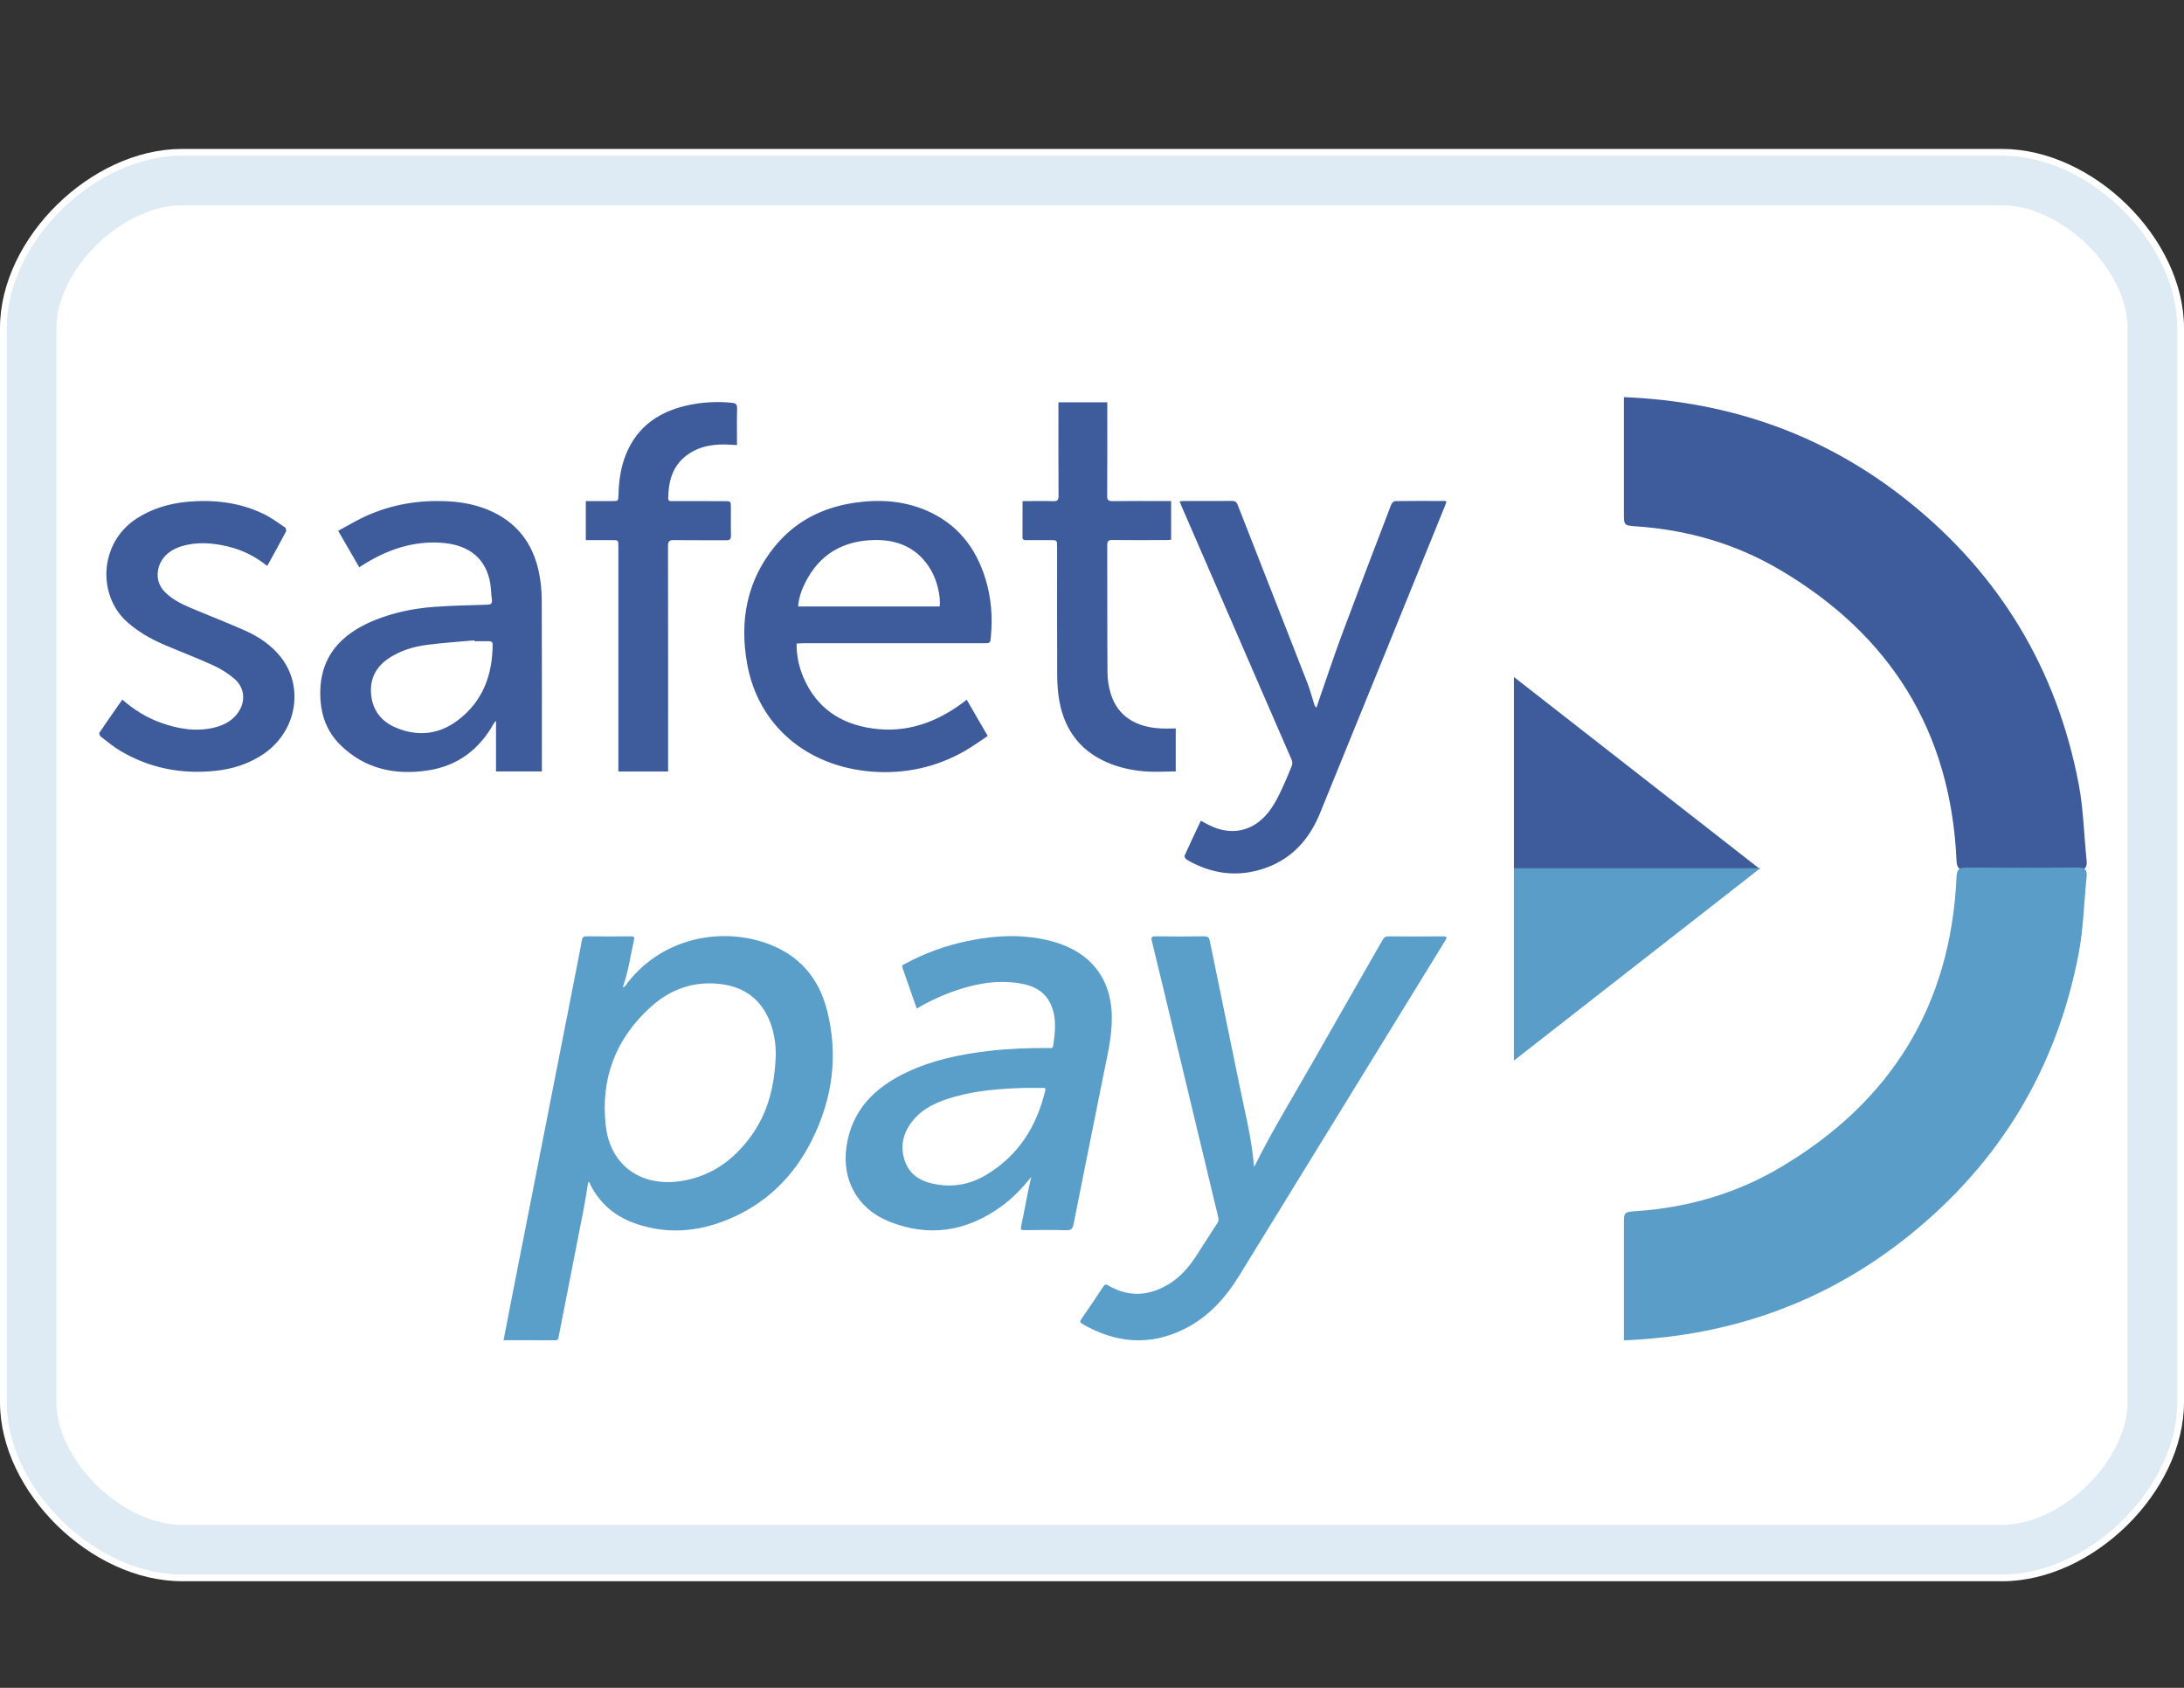 <svg viewBox="0 0 44 34" fill="none" xmlns="http://www.w3.org/2000/svg"><rect x="0" y="0" width="44" height="34" fill="#333333" stroke="none"/><path fill-rule="evenodd" clip-rule="evenodd" d="M40.333 31.852H3.667C1.833 31.852 0 30.049 0 28.246V6.607C0 4.803 1.833 3 3.667 3H40.333C42.167 3 44 4.803 44 6.607V28.246c0 1.803-1.833 3.607-3.667 3.607z" fill="#fff"/><path d="M40.333 31.217H3.667c-.714 0-1.478-.357-2.075-.945-.598-.588-.956-1.335-.956-2.026V6.607c0-.691.358-1.438.956-2.027.597-.588 1.362-.945 2.075-.945H40.333c.714 0 1.478.357 2.075.945.598.588.956 1.335.956 2.026V28.246c0 .691-.358 1.438-.956 2.026-.597.588-1.362.945-2.075.945z" stroke="#5A9DC9" stroke-opacity=".2" strokeWidth="1.271"/><path d="M24.195 16.534c.056.03.103.057.151.081.447.23.895.141 1.206-.25.086-.108.156-.23.217-.354.093-.189.175-.383.255-.578.015-.036.015-.089-.001-.126-.738-1.703-1.478-3.405-2.218-5.108-.013-.03-.024-.06-.04-.099.031-.003.054-.008.077-.008.326-0.0.652.001.979-.001.057-0.0.088.015.11.069.468 1.198.94 2.395 1.407 3.593.056.142.093.291.14.437.007.021.016.042.045.064.009-.029.018-.058.028-.087.159-.456.31-.915.478-1.368.327-.878.662-1.754.997-2.63.012-.031.053-.074.081-.075.332-.005.665-.003.997-.002.009 0 .018.004.039.01-.011.031-.02.061-.032.089-.839 2.064-1.676 4.128-2.518 6.191-.213.522-.564.922-1.122 1.111-.547.186-1.07.112-1.564-.177-.023-.013-.049-.061-.042-.079.105-.235.217-.468.329-.707zM23.687 14.673v.866c-.185.002-.369.013-.551.004-.252-.013-.5-.058-.737-.147-.602-.226-.943-.66-1.056-1.27-.031-.17-.043-.345-.044-.518-.004-.865-.002-1.73-.002-2.595-0-.132-.001-.133-.138-.133-.16-0-.32-0-.48 0-.042 0-.08.001-.079-.058.002-.237.001-.474.001-.728h.158c.154 0 .308-.004.462.002.08.003.105-.02.105-.101-.004-.592-.002-1.183-.002-1.775v-.116h.984v.101c0 .595.002 1.189-.002 1.784-.001.083.024.107.109.106.354-.004.708-.002 1.062-.002h.117v.78c-.033.002-.068.006-.103.006-.36.001-.72.003-1.08-.001-.081-.001-.104.022-.104.102.003.856-.001 1.712.005 2.568.001.142.023.288.065.424.145.475.531.674.995.701.103.006.207.001.317.001zM16.049 12.965c-.003.246.048.473.141.69.259.597.733.925 1.38 1.018.686.099 1.284-.115 1.824-.515.024-.018.048-.037.082-.063.139.24.276.476.423.731-.157.103-.306.213-.466.304-.574.326-1.198.463-1.858.414-1.316-.098-2.298-.93-2.522-2.168-.156-.861-.013-1.677.564-2.378.404-.492.942-.769 1.577-.867.501-.077.994-.05 1.464.15.625.267 1.0.748 1.194 1.374.119.383.148.776.11 1.174-.012.128-.012.128-.143.128-1.209 0-2.419-0-3.628 0-.045 0-.09.004-.143.007zm2.882-.748c.026-.186-.049-.514-.17-.724-.251-.436-.644-.625-1.146-.615-.646.013-1.118.3-1.399.872-.071.145-.124.297-.136.467h2.85zM13.462 15.541h-1.004v-.118-4.416c0-.127-0-.127-.131-.127-.172-0-.344-0-.525-0v-.786c.176 0 .351 0.0.525-0.0.131-0.0.129-0.0.133-.127.008-.277.044-.55.149-.81.237-.586.702-.89 1.315-1.007.27-.052.542-.063.816-.037.075.007.113.027.11.114-.007.243-.002.485-.002.739-.044-.003-.079-.005-.115-.007-.324-.022-.635.015-.901.215-.288.217-.366.527-.37.863-.001.068.05.057.09.057.345.001.689 0 1.034.001.139 0 .139 0.0.139.137 0.0.186-.003.373.001.559.001.071-.024.092-.096.092-.351-.003-.702.002-1.053-.003-.092-.001-.119.022-.119.115.003 1.475.002 2.95.002 4.425v.123zM7.237 11.426c-.14-.242-.275-.476-.424-.733.185-.099.359-.205.544-.29.53-.244 1.093-.336 1.676-.304.273.015.542.065.797.17.573.237.903.668 1.026 1.252.039.183.057.374.058.562.005 1.111.003 2.223.003 3.334v.122h-.924v-1.02c-.021.025-.037.04-.047.058-.287.513-.717.847-1.311.94-.675.106-1.293-.027-1.788-.521-.246-.245-.366-.551-.39-.891-.06-.876.431-1.342 1.084-1.609.388-.158.797-.242 1.215-.272.352-.025.706-.032 1.059-.043.069-.002.104-.019.095-.093-.017-.14-.016-.283-.049-.418-.118-.483-.479-.704-.977-.737-.562-.037-1.064.135-1.533.422-.034.021-.067.042-.114.072zm2.322 1.491c-.001-.006-.001-.012-.002-.018-.32.03-.642.05-.96.092-.266.035-.521.112-.749.259-.284.183-.408.442-.368.769.037.301.209.518.491.637.446.189.877.141 1.258-.15.502-.383.692-.913.696-1.519 0-.057-.029-.071-.081-.071-.095.002-.191.001-.286.001zM2.465 14.094c.233.202.482.358.765.461.357.13.723.192 1.1.098.176-.044.332-.126.446-.271.178-.227.166-.517-.052-.707-.127-.11-.276-.203-.43-.273-.325-.149-.661-.275-.99-.416-.266-.114-.514-.257-.732-.447-.618-.54-.576-1.603.18-2.093.312-.202.657-.304 1.027-.338.53-.048 1.044.012 1.526.242.153.073.292.176.433.271.02.013.035.066.024.086-.118.224-.241.445-.363.667-.004.008-.01.014-.018.026-.232-.189-.49-.318-.777-.388-.314-.077-.63-.104-.946-.008-.293.089-.468.294-.481.551-.007.147.046.27.149.374.165.166.376.258.588.347.344.144.693.279 1.033.431.276.124.524.293.712.532.472.601.317 1.488-.336 1.94-.298.206-.632.313-.993.35-.679.069-1.315-.055-1.901-.401-.141-.083-.268-.19-.399-.29-.019-.015-.037-.064-.027-.079.15-.223.305-.442.462-.667zM32.715 8c2.168.087 4.084.775 5.751 2.115 1.829 1.472 2.972 3.371 3.412 5.678.096.505.107 1.027.16 1.541.013.134-.023.193-.175.191-.753-.007-1.506-.006-2.26-.001-.143.001-.18-.051-.186-.19-.116-2.604-1.334-4.547-3.565-5.86-.882-.519-1.85-.799-2.874-.87-.262-.018-.262-.019-.262-.272-0-.705-0-1.41-0-2.115V8zM35.463 17.511h-4.963v-3.874c1.652 1.29 3.288 2.567 4.963 3.874z" fill="#3E5B9C"/><path d="M32.715 27c2.168-.087 4.084-.775 5.751-2.115 1.829-1.472 2.972-3.371 3.412-5.678.096-.505.107-1.027.16-1.541.013-.134-.023-.193-.175-.191-.753.007-1.506.006-2.26.001-.143-.001-.18.051-.186.19-.116 2.604-1.334 4.547-3.565 5.86-.882.519-1.85.799-2.874.87-.262.018-.262.019-.262.272-0.0.705-0 1.41-0 2.115V27zM35.463 17.49h-4.963v3.874c1.652-1.29 3.288-2.567 4.963-3.874z" fill="#5A9DC9"/><path d="M25.267 23.507c.357-.721.767-1.385 1.152-2.062.477-.84.96-1.677 1.439-2.517.028-.049.06-.067.118-.066.363.003.727.004 1.091-0.0.098-.001.086.025.047.089-.936 1.52-1.87 3.042-2.805 4.562-.447.727-.894 1.454-1.341 2.18-.278.451-.624.84-1.115 1.082-.698.344-1.38.28-2.042-.103-.05-.029-.063-.049-.025-.102.151-.214.295-.433.441-.651.027-.04.042-.059.098-.026.408.24.816.219 1.216-.022.227-.137.398-.329.54-.544.152-.229.296-.464.447-.693.03-.046.022-.084.012-.128-.273-1.136-.545-2.272-.818-3.407-.171-.713-.341-1.427-.515-2.139-.019-.08-.009-.101.082-.099.32.006.639.005.959 0.0.078-.001.11.018.125.093.201.986.408 1.97.608 2.956.09.445.202.887.256 1.338.009.077.018.154.03.258zM16.66 20.347c-.146-.575-.481-1.026-1.052-1.28-.934-.414-2.209-.239-2.964.729-.025.032-.038.077-.098.093.114-.318.156-.639.227-.954.016-.072-.009-.073-.066-.073-.296.002-.592.003-.888-.001-.064-.001-.085.02-.096.078-.043.239-.092.478-.138.717-.226 1.149-.452 2.298-.677 3.446-.206 1.05-.413 2.1-.619 3.151-.048.246-.095.492-.144.744.354 0 .698-.001 1.041.001.05 0.0.059-.021.067-.062.167-.856.336-1.712.503-2.569.036-.185.064-.372.095-.559.031.006.03.03.038.046.189.382.493.644.902.789.631.223 1.257.176 1.866-.074.777-.318 1.331-.868 1.695-1.593.422-.838.541-1.72.309-2.629zm-1.529 2.538c-.335.464-.772.792-1.36.898-.83.15-1.472-.288-1.566-1.099-.11-.944.191-1.762.919-2.412.389-.347.858-.515 1.397-.449.489.06.817.319.992.761.096.243.117.498.117.652-.023.661-.164 1.185-.498 1.649zM22.4 20.474c-.013-.764-.43-1.3-1.191-1.508-.574-.157-1.151-.129-1.727-.008-.435.092-.849.242-1.238.452-.032.017-.084.024-.064.081.096.273.192.547.289.825.221-.13.443-.237.675-.323.448-.166.907-.262 1.39-.187.278.044.514.157.634.422.124.274.092.558.048.842-.009.057-.049.042-.083.042-.407-.003-.814.011-1.218.059-.57.067-1.126.182-1.645.428-.659.311-1.115.774-1.218 1.509-.092.661.222 1.241.858 1.497.804.324 1.557.202 2.251-.294.236-.169.434-.376.615-.604-.079.332-.132.668-.205 1-.015.07.007.073.066.073.279-.002.559-.008.838.002.111.004.137-.036.155-.13.197-.996.4-1.991.598-2.986.078-.394.178-.785.171-1.192zm-1.341 1.493c-.171.713-.532 1.304-1.188 1.699-.294.177-.617.249-.964.199-.299-.043-.553-.159-.666-.448-.116-.298-.058-.583.141-.834.219-.276.535-.403.868-.495.442-.123.897-.157 1.355-.172.134 0 .269.001.403-.001.04-0.0.063.002.051.052z" fill="#5A9ECA"/></svg>